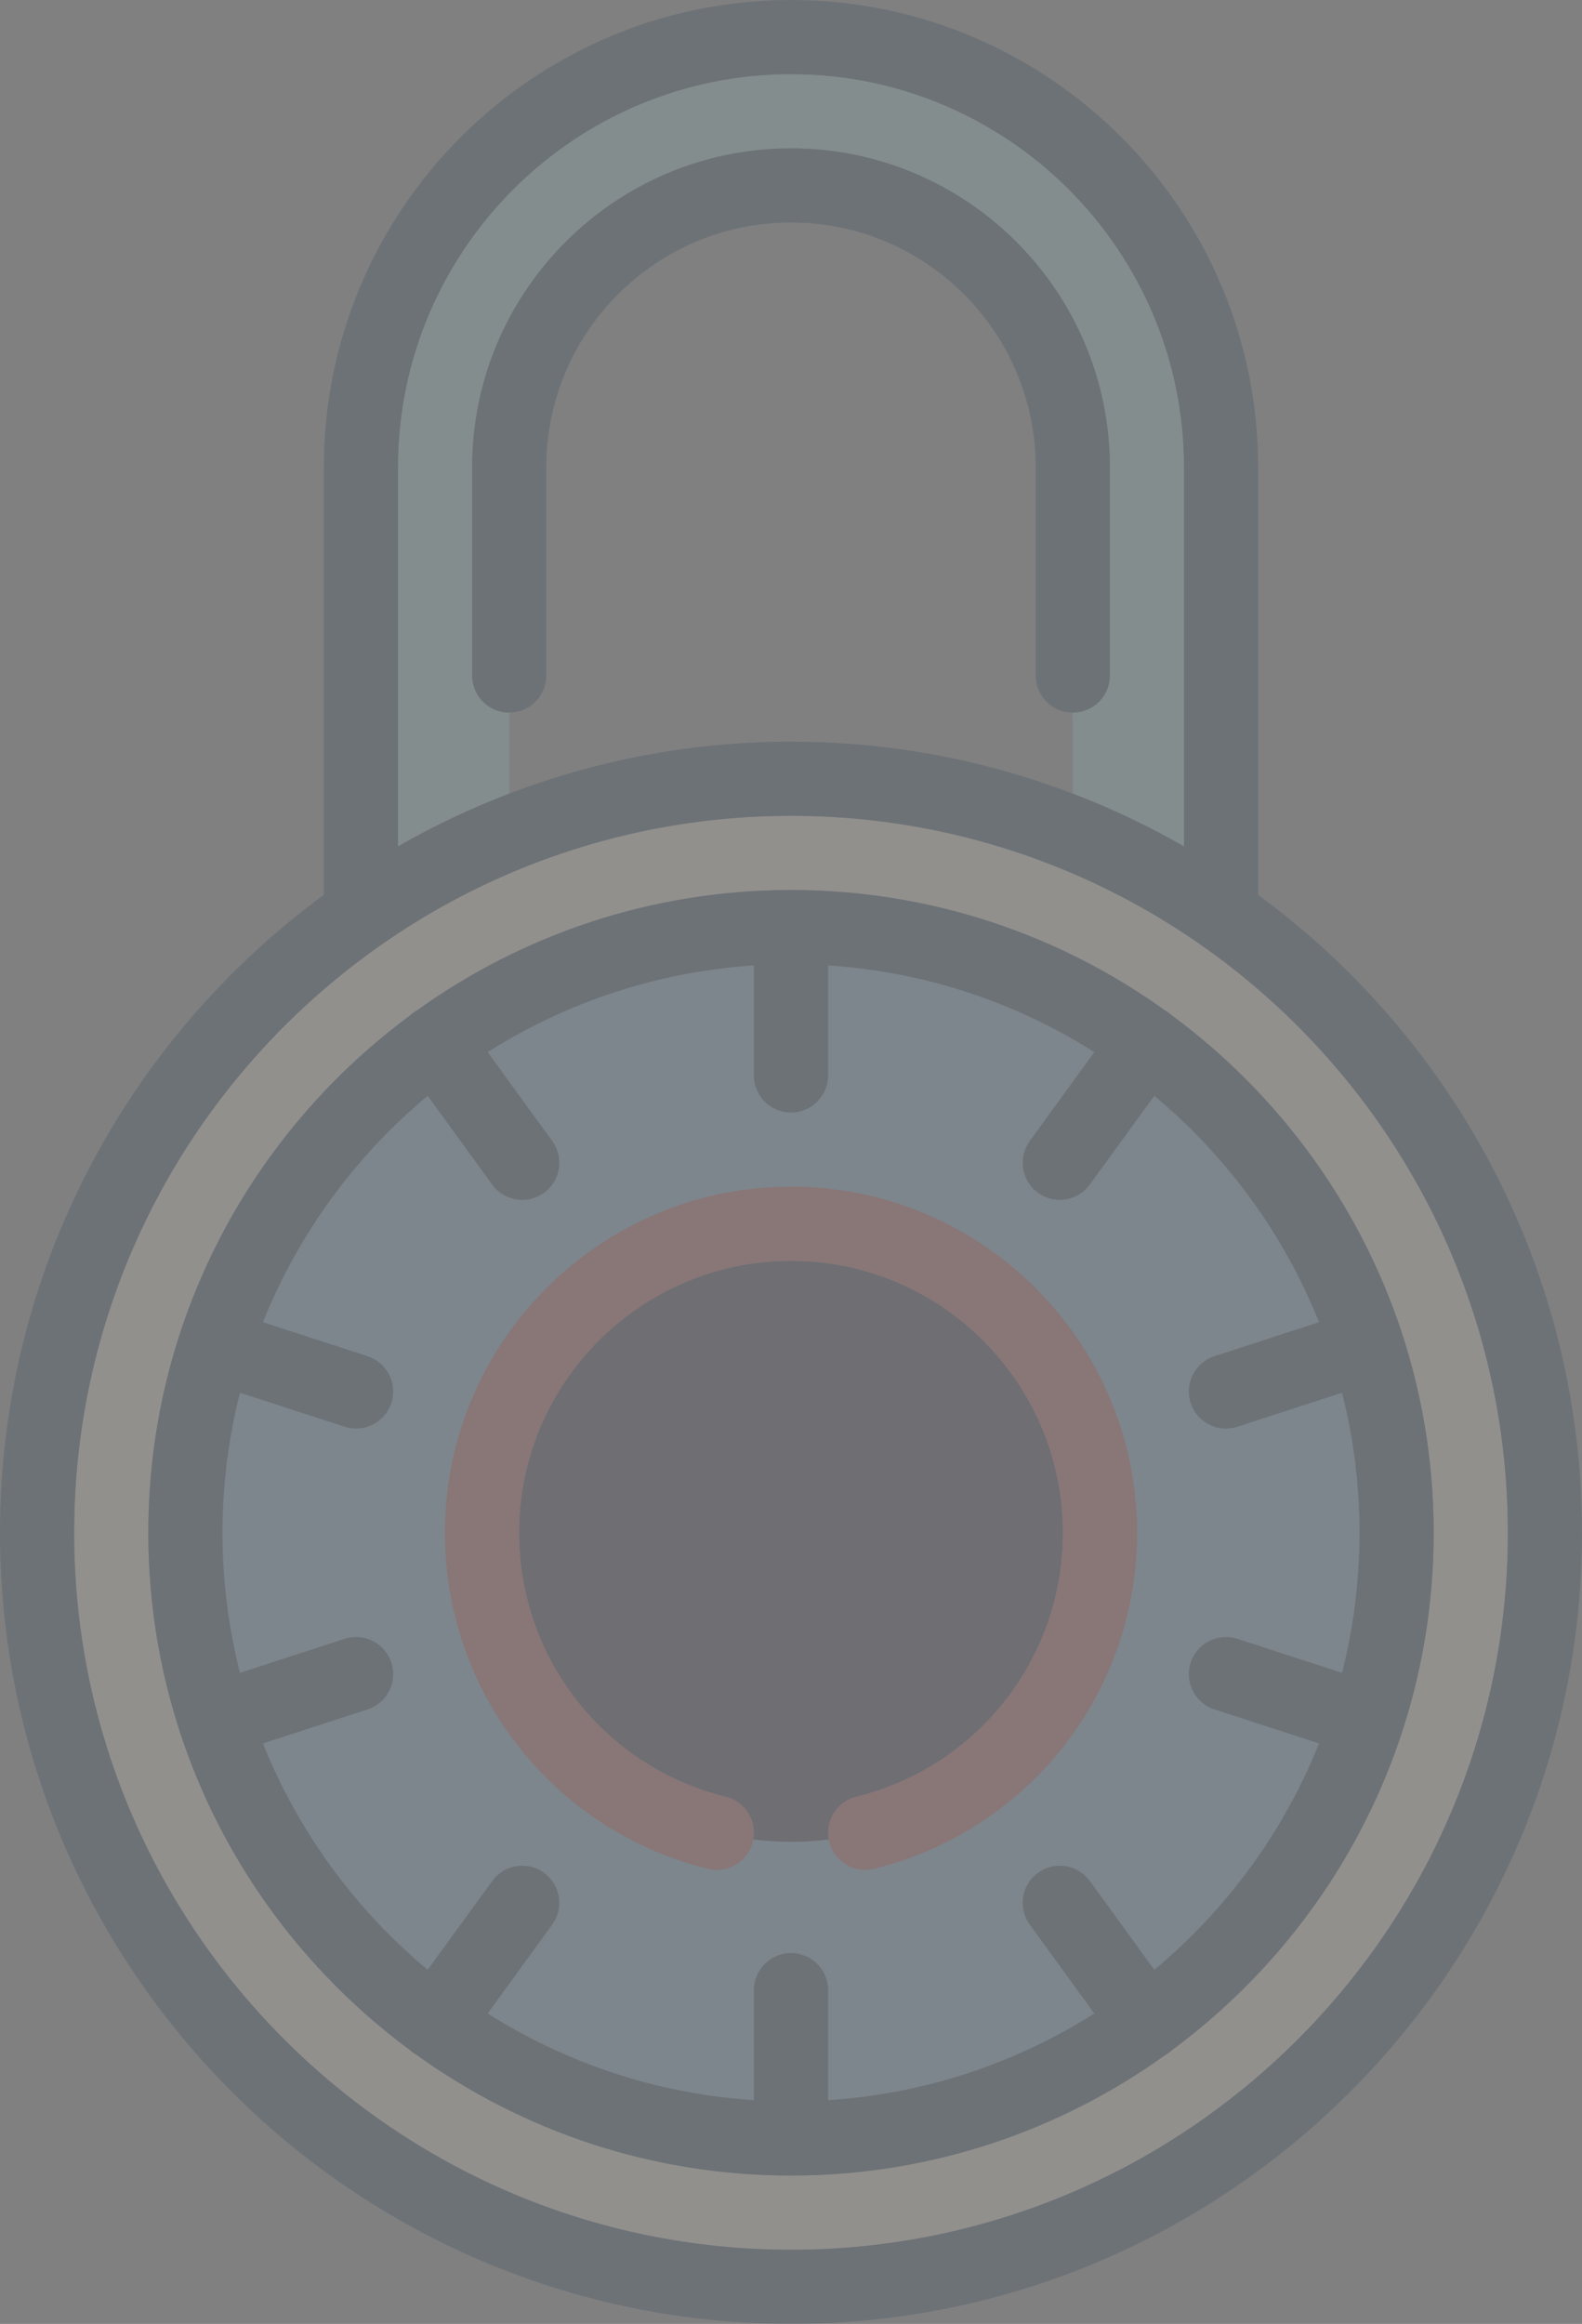 <?xml version="1.0" encoding="UTF-8"?>
<svg width="320px" height="470px" viewBox="0 0 320 470" version="1.1" xmlns="http://www.w3.org/2000/svg" xmlns:xlink="http://www.w3.org/1999/xlink">
    <rect x="0" y="0" width="320" height="470" fill="#808080" stroke="none"/>
    <!-- Generator: Sketch 52.6 (67491) - http://www.bohemiancoding.com/sketch -->
    <title>padlock-svgrepo-com</title>
    <desc>Created with Sketch.</desc>
    <g id="Welcome" stroke="none" stroke-width="1" fill="none" fill-rule="evenodd" opacity="0.155">
        <g id="Landing-page" transform="translate(-777, -2137)">
            <g id="Group-7" transform="translate(250, 1978)">
                <g id="padlock-svgrepo-com" transform="translate(527, 159)">
                    <path d="M209.962,378.767 C213.314,376.332 218.004,377.075 220.438,380.426 L233.487,398.387 C248.094,386.222 259.648,370.514 266.819,352.594 L245.655,345.717 C241.716,344.437 239.559,340.206 240.84,336.267 C242.12,332.327 246.358,330.172 250.29,331.452 L271.465,338.332 C273.771,329.265 275,319.774 275,310 C275,300.226 273.771,290.735 271.465,281.669 L250.29,288.549 C249.52,288.799 248.739,288.918 247.971,288.918 C244.81,288.918 241.869,286.903 240.84,283.734 C239.56,279.795 241.716,275.563 245.655,274.284 L266.819,267.407 C259.648,249.487 248.093,233.778 233.487,221.613 L220.438,239.574 C218.971,241.594 216.683,242.666 214.365,242.666 C212.836,242.666 211.294,242.2 209.963,241.233 C206.611,238.798 205.869,234.108 208.304,230.757 L221.364,212.781 C205.581,202.784 187.21,196.525 167.502,195.25 L167.502,217.5 C167.502,221.642 164.145,225 160.002,225 C155.859,225 152.502,221.642 152.502,217.5 L152.502,195.251 C132.793,196.526 114.422,202.785 98.639,212.782 L111.699,230.757 C114.134,234.108 113.391,238.798 110.04,241.233 C108.709,242.2 107.166,242.666 105.638,242.666 C103.319,242.666 101.033,241.594 99.565,239.574 L86.515,221.613 C71.909,233.778 60.354,249.486 53.183,267.406 L74.346,274.282 C78.285,275.562 80.442,279.793 79.161,283.732 C78.132,286.901 75.191,288.916 72.03,288.916 C71.261,288.916 70.48,288.797 69.711,288.547 L48.537,281.667 C46.229,290.735 45,300.226 45,310 C45,319.774 46.229,329.265 48.535,338.331 L69.709,331.451 C73.646,330.171 77.88,332.326 79.159,336.266 C80.439,340.205 78.283,344.437 74.344,345.716 L53.181,352.592 C60.352,370.512 71.907,386.22 86.513,398.385 L99.562,380.424 C101.997,377.072 106.689,376.331 110.038,378.765 C113.39,381.2 114.132,385.89 111.697,389.241 L98.638,407.216 C114.421,417.213 132.791,423.472 152.5,424.747 L152.5,402.5 C152.5,398.358 155.857,395 160,395 C164.143,395 167.5,398.358 167.5,402.5 L167.5,424.749 C187.209,423.474 205.58,417.215 221.363,407.218 L208.304,389.243 C205.868,385.891 206.61,381.201 209.962,378.767 Z M176.801,377.949 C176.197,378.099 175.59,378.17 174.994,378.17 C171.626,378.17 168.564,375.886 167.72,372.469 C167.683,372.319 167.66,372.169 167.633,372.019 C165.13,372.325 162.587,372.502 160.003,372.502 C157.417,372.502 154.873,372.326 152.368,372.019 C152.34,372.169 152.318,372.319 152.28,372.469 C151.286,376.49 147.222,378.944 143.199,377.949 C111.876,370.202 90,342.26 90,310 C90,271.402 121.402,240 160,240 C198.598,240 230,271.402 230,310 C230,342.26 208.124,370.202 176.801,377.949 Z" id="Shape" fill="#6DA8D6" fill-rule="nonzero"></path>
                    <path d="M173.199,363.388 C197.811,357.301 215,335.347 215,310 C215,279.673 190.327,255 160,255 C129.673,255 105,279.673 105,310 C105,335.347 122.189,357.301 146.801,363.388 C150.671,364.345 153.081,368.149 152.368,372.019 C154.873,372.326 157.416,372.502 160.003,372.502 C162.587,372.502 165.13,372.326 167.633,372.019 C166.919,368.149 169.329,364.345 173.199,363.388 Z" id="Path" fill="#0F0F31"></path>
                    <path d="M305,310 C305,230.047 239.953,165 160,165 C80.047,165 15,230.047 15,310 C15,389.953 80.047,455 160,455 C239.953,455 305,389.953 305,310 Z M236.411,415.172 C236.225,415.307 236.027,415.409 235.834,415.524 C214.476,430.916 188.283,439.998 160.005,439.999 C131.718,439.997 105.527,430.917 84.171,415.528 C83.976,415.412 83.775,415.308 83.588,415.172 C83.343,414.994 83.117,414.801 82.9,414.6 C50.835,390.903 30,352.841 30,310 C30,267.159 50.835,229.097 82.9,205.399 C83.117,205.198 83.343,205.005 83.588,204.827 C83.826,204.654 84.071,204.502 84.321,204.361 C105.652,189.037 131.789,180 160,180 C188.212,180 214.35,189.038 235.682,204.364 C235.931,204.504 236.175,204.656 236.412,204.828 C236.655,205.005 236.881,205.197 237.097,205.396 C269.163,229.093 290,267.157 290,310 C290,352.843 269.164,390.906 237.097,414.603 C236.881,414.803 236.655,414.995 236.411,415.172 Z" id="Shape" fill="#F2EBD9" fill-rule="nonzero"></path>
                    <path d="M80.504,171.183 C87.673,167.062 95.194,163.489 103.003,160.502 L103.003,144.125 C98.861,144.124 95.504,140.767 95.504,136.625 L95.504,94.496 C95.504,58.933 124.437,30 160,30 C195.563,30 224.495,58.933 224.495,94.496 L224.495,136.625 C224.495,140.767 221.138,144.125 216.995,144.125 C216.992,144.125 216.992,160.5 216.992,160.5 C224.802,163.487 232.325,167.06 239.495,171.183 L239.495,94.496 C239.495,50.662 203.834,15 160,15 C116.166,15 80.504,50.662 80.504,94.496 L80.504,171.183 Z" id="Path" fill="#98D9D5"></path>
                    <path d="M254.495,180.97 L254.495,94.496 C254.495,42.391 212.104,0 160,0 C107.895,0 65.504,42.391 65.504,94.496 L65.504,180.971 C25.816,210.116 0,257.096 0,310 C0,398.224 71.775,470 160,470 C248.225,470 320,398.224 320,310 C320,257.096 294.184,210.115 254.495,180.97 Z M15,310 C15,230.047 80.047,165 160,165 C239.953,165 305,230.047 305,310 C305,389.953 239.953,455 160,455 C80.047,455 15,389.953 15,310 Z M160,15 C203.834,15 239.495,50.662 239.495,94.496 L239.495,171.183 C232.325,167.06 224.802,163.487 216.992,160.5 C199.278,153.724 180.067,150 160,150 C139.931,150 120.718,153.725 103.002,160.502 C95.194,163.489 87.672,167.061 80.503,171.183 L80.503,94.496 C80.504,50.662 116.166,15 160,15 Z" id="Shape" fill="#082947" fill-rule="nonzero"></path>
                    <path d="M290,310 C290,267.157 269.163,229.093 237.096,205.396 C236.88,205.197 236.655,205.005 236.411,204.828 C236.175,204.656 235.93,204.504 235.681,204.364 C214.35,189.038 188.212,180 160,180 C131.789,180 105.652,189.037 84.321,204.362 C84.071,204.503 83.825,204.655 83.588,204.828 C83.343,205.006 83.117,205.199 82.9,205.4 C50.835,229.097 30,267.159 30,310 C30,352.841 50.835,390.903 82.9,414.601 C83.117,414.802 83.343,414.995 83.588,415.173 C83.776,415.309 83.976,415.413 84.171,415.529 C105.527,430.918 131.718,439.999 159.992,440 C188.283,439.999 214.476,430.917 235.834,415.525 C236.027,415.41 236.225,415.308 236.411,415.173 C236.655,414.996 236.881,414.804 237.097,414.604 C269.164,390.906 290,352.843 290,310 Z M208.303,389.242 L221.362,407.217 C205.579,417.214 187.208,423.473 167.499,424.748 L167.499,402.5 C167.499,398.358 164.142,395 159.999,395 C155.856,395 152.499,398.358 152.499,402.5 L152.499,424.749 C132.791,423.474 114.42,417.215 98.637,407.218 L111.696,389.243 C114.131,385.892 113.388,381.202 110.037,378.767 C106.688,376.334 101.996,377.075 99.561,380.426 L86.512,398.387 C71.906,386.222 60.351,370.514 53.18,352.594 L74.343,345.718 C78.282,344.438 80.439,340.207 79.158,336.268 C77.879,332.328 73.644,330.173 69.708,331.453 L48.534,338.333 C46.229,329.265 45,319.774 45,310 C45,300.226 46.229,290.735 48.535,281.669 L69.709,288.549 C70.479,288.799 71.26,288.918 72.028,288.918 C75.189,288.918 78.13,286.903 79.159,283.734 C80.439,279.795 78.283,275.563 74.344,274.284 L53.181,267.408 C60.352,249.488 71.906,233.78 86.513,221.615 L99.563,239.576 C101.031,241.596 103.317,242.668 105.636,242.668 C107.164,242.668 108.707,242.202 110.038,241.235 C113.39,238.8 114.132,234.11 111.697,230.759 L98.637,212.784 C114.42,202.787 132.791,196.528 152.5,195.253 L152.5,217.5 C152.5,221.642 155.857,225 160,225 C164.143,225 167.5,221.642 167.5,217.5 L167.5,195.251 C187.208,196.526 205.579,202.785 221.362,212.782 L208.302,230.758 C205.867,234.109 206.61,238.799 209.961,241.234 C211.292,242.201 212.834,242.667 214.363,242.667 C216.681,242.667 218.969,241.594 220.436,239.575 L233.485,221.614 C248.092,233.779 259.646,249.487 266.817,267.408 L245.653,274.285 C241.714,275.565 239.557,279.796 240.838,283.735 C241.867,286.904 244.808,288.919 247.969,288.919 C248.738,288.919 249.519,288.8 250.288,288.55 L271.463,281.67 C273.771,290.735 275,300.226 275,310 C275,319.774 273.771,329.265 271.465,338.332 L250.29,331.452 C246.357,330.172 242.12,332.327 240.84,336.267 C239.56,340.206 241.716,344.438 245.655,345.717 L266.819,352.594 C259.648,370.514 248.093,386.223 233.487,398.387 L220.438,380.426 C218.004,377.075 213.314,376.332 209.962,378.767 C206.61,381.201 205.868,385.891 208.303,389.242 Z" id="Shape" fill="#082947" fill-rule="nonzero"></path>
                    <path d="M110.504,136.625 L110.504,94.496 C110.504,67.204 132.708,45 160,45 C187.292,45 209.495,67.204 209.495,94.496 L209.495,136.625 C209.495,140.766 212.851,144.123 216.992,144.125 C221.137,144.125 224.495,140.767 224.495,136.625 L224.495,94.496 C224.495,58.933 195.563,30 160,30 C124.437,30 95.504,58.933 95.504,94.496 L95.504,136.625 C95.504,140.767 98.86,144.124 103.003,144.125 C107.146,144.125 110.504,140.767 110.504,136.625 Z" id="Path" fill="#082947"></path>
                    <path d="M230,310 C230,271.402 198.598,240 160,240 C121.402,240 90,271.402 90,310 C90,342.26 111.876,370.202 143.199,377.949 C147.222,378.944 151.286,376.49 152.28,372.469 C152.317,372.319 152.34,372.169 152.368,372.019 C153.081,368.149 150.671,364.345 146.801,363.388 C122.189,357.301 105,335.347 105,310 C105,279.673 129.673,255 160,255 C190.327,255 215,279.673 215,310 C215,335.347 197.811,357.301 173.199,363.388 C169.328,364.345 166.919,368.149 167.632,372.02 C167.66,372.17 167.682,372.32 167.719,372.47 C168.564,375.887 171.625,378.171 174.993,378.171 C175.589,378.171 176.195,378.099 176.8,377.95 C208.124,370.202 230,342.26 230,310 Z" id="Path" fill="#BE4143"></path>
                </g>
            </g>
        </g>
    </g>
</svg>